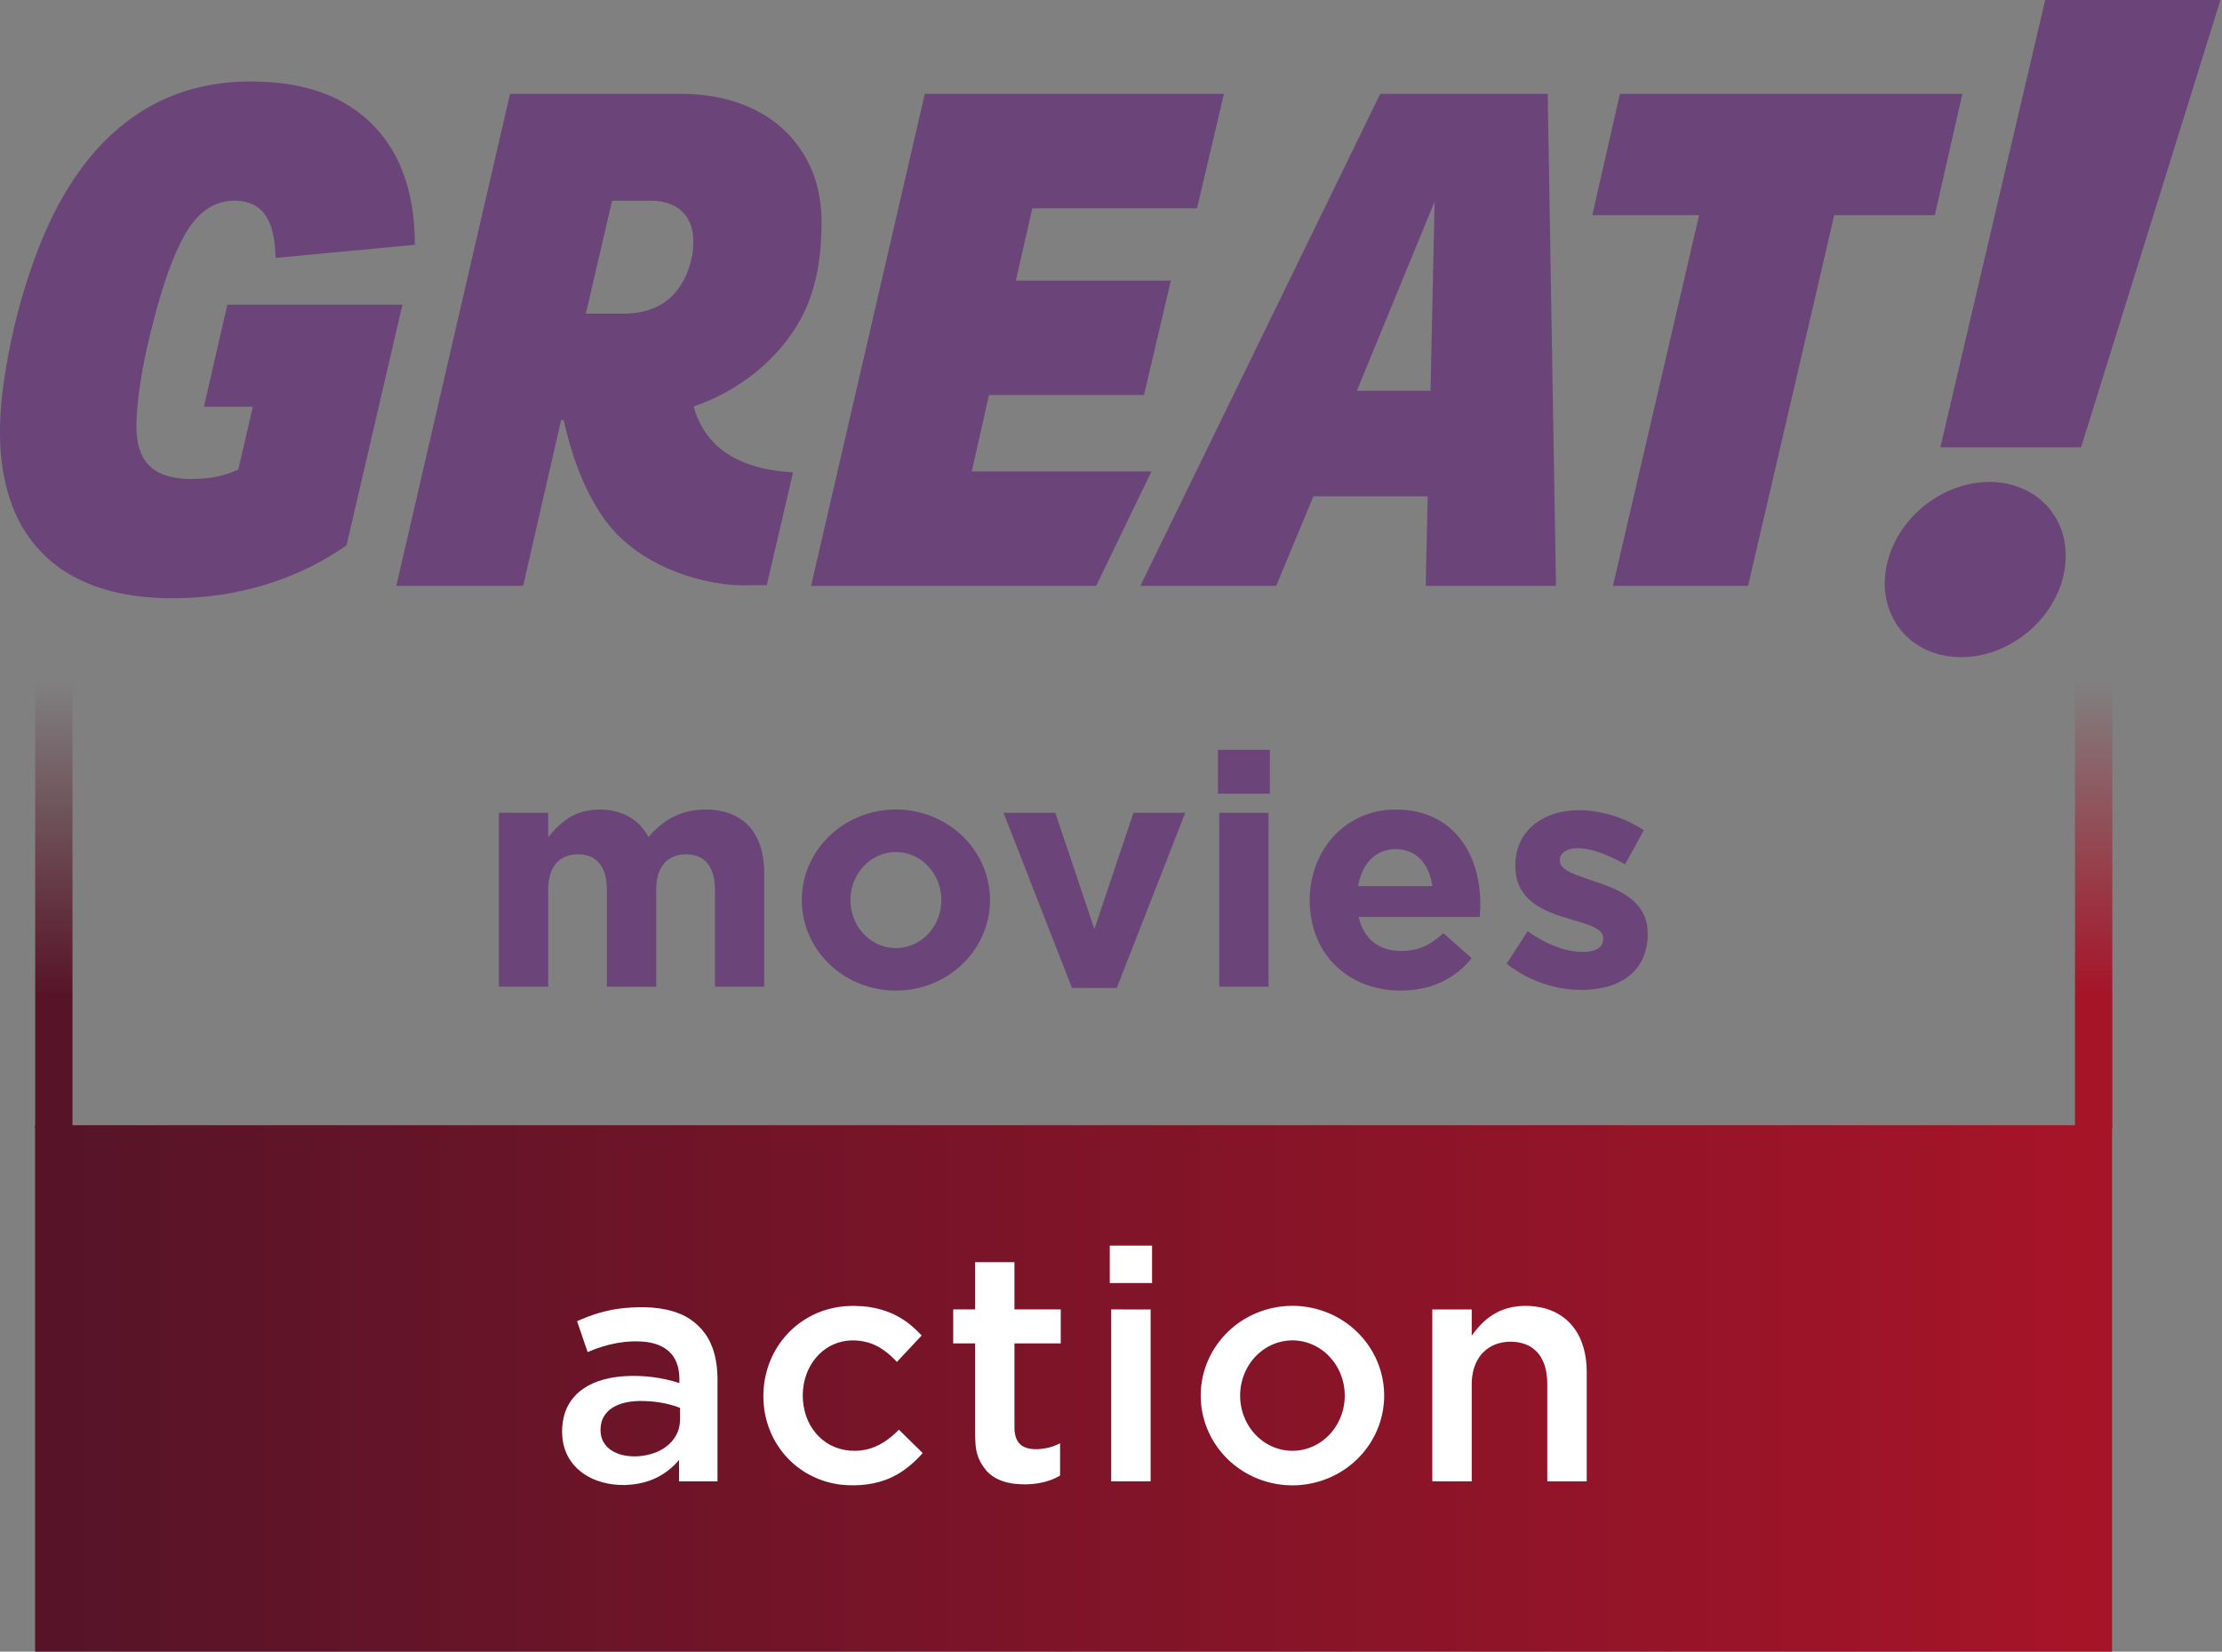 <svg xmlns="http://www.w3.org/2000/svg" version="1.1" viewBox="0 -0.01 763.63 567.72">
 <rect x="0" y="-0.01" width="763.63" height="567.72" fill="#808080" stroke="none"/>
 <defs>
  <linearGradient id="linearGradient1022-4-8" x1="137.21" x2="315.34" y1="1122.5" y2="1122.5" gradientUnits="userSpaceOnUse">
   <stop stop-color="#a61428" offset="0" data-darkreader-inline-stopcolor="" style="--darkreader-inline-stopcolor:#851020;"/>
   <stop stop-color="#a61428" offset=".3" data-darkreader-inline-stopcolor="" style="--darkreader-inline-stopcolor:#851020;"/>
   <stop stop-color="#a61428" stop-opacity="0" offset="1" data-darkreader-inline-stopcolor="" style="--darkreader-inline-stopcolor:#851020;"/>
  </linearGradient>
  <linearGradient id="linearGradient1022-9" x1="137.21" x2="315.34" y1="1111.2" y2="1111.2" gradientUnits="userSpaceOnUse">
   <stop stop-color="#571428" offset="0" data-darkreader-inline-stopcolor="" style="--darkreader-inline-stopcolor:#461020;"/>
   <stop stop-color="#571428" offset=".3" data-darkreader-inline-stopcolor="" style="--darkreader-inline-stopcolor:#461020;"/>
   <stop stop-color="#571428" stop-opacity="0" offset="1" data-darkreader-inline-stopcolor="" style="--darkreader-inline-stopcolor:#461020;"/>
  </linearGradient>
  <linearGradient id="linearGradient959" x1="128.59" x2="463.13" y1="1111.2" y2="1111.2" gradientUnits="userSpaceOnUse">
   <stop stop-color="#571428" offset="0" data-darkreader-inline-stopcolor="" style="--darkreader-inline-stopcolor:#461020;"/>
   <stop stop-color="#a61428" offset="1" data-darkreader-inline-stopcolor="" style="--darkreader-inline-stopcolor:#851020;"/>
  </linearGradient>
  <linearGradient id="linearGradient961" x1="122.36" x2="469.36" y1="1116.9" y2="1116.9" gradientUnits="userSpaceOnUse">
   <stop stop-color="#0a087e" offset="0" data-darkreader-inline-stopcolor="" style="--darkreader-inline-stopcolor:#080665;"/>
   <stop stop-color="#4fb3fb" offset="1" data-darkreader-inline-stopcolor="" style="--darkreader-inline-stopcolor:#045c9b;"/>
  </linearGradient>
 </defs>
 <g transform="translate(-146.34 236.66)">
  <g transform="matrix(.529 0 0 .529 131.25 -255.73)" fill="#6b4579" data-darkreader-inline-fill="" style="--darkreader-inline-fill:#290c35;">
   <path d="m1357.2 36.01h113.86l-90.56 290.68h-91.42z"/>
   <path d="m140.36 98.31c17.91-7.2 37.41-9.92 56.65-9.27 18.54 0.55 37.37 4.13 53.78 13.11 15.38 8.33 28.01 21.55 35.73 37.23 8.57 17.2 11.51 36.65 11.52 55.71l-90.45 8.51c-0.44-9.87-1.33-20.5-7.36-28.73-6.33-8.4-18.27-9.85-27.86-7.34-10.75 2.86-18.59 11.73-23.84 21.11-8.36 15-13.48 31.53-18.18 47.97-5.6 20.83-10.53 41.96-12.56 63.48-0.73 9.94-1.58 20.37 2.13 29.87 2.39 6.42 7.6 11.62 13.96 14.11 9.25 3.7 19.49 3.6 29.25 2.64 6.98-0.74 13.83-2.61 20.19-5.6 3.23-13.58 6.3-27.205 9.45-40.795h-31.77l15.22-66.305h113.76l-36.32 156.36c-30.1 21.23-66.63 32.58-103.3 34.18-25.44 1.04-52.01-1.72-74.64-14.2-18.34-9.97-32.53-26.95-39.57-46.55-9.43-25.77-8.93-53.97-4.96-80.77 3.31-22.72 8.53-45.17 15.67-66.99 7.76-23.86 17.97-47.15 32.46-67.73 15.23-21.81 36.12-40.16 61.04-50z"/>
   <path d="m470 97.015c18.39-0.1 37.18 3.425 53.26 12.675 14.95 8.41 26.8 22.08 33.11 38.02 5.15 12.72 6.4 26.65 5.74 40.26-0.66 20.38-4.73 41.18-15.37 58.84-15.12 25.2-39.91 43.82-67.54 53.33 3.44 13.45 12.24 25.46 24.39 32.28 12.14 7.09 26.29 9.72 40.16 10.53l-17.09 73.32c-9.25-0.08-18.55 0.51-27.75-0.73-16.47-2.13-32.6-7.27-47.11-15.37-13.12-7.3-24.7-17.5-32.91-30.11-12.11-18.44-19.38-39.62-24.17-61.03h-1.676l-24.654 107.67h-82.4l73.87-319.68zm-43.84 69.45-17.02 73.35h25.94c9.79-0.19 19.88-2.815 27.53-9.175 8.76-7.3 13.85-18.27 15.72-29.36 1.25-8.52 1-18.11-4.41-25.27-4.87-6.53-13.24-9.345-21.13-9.545z"/>
   <path d="m629.32 97.015h194.35l-17.48 74.36h-106.98l-10.74 46.97h100.71l-17.44 74.34h-100.72l-11.19 49.66h116.74l-35.89 74.352h-185.22z"/>
   <path d="m1034 97.015 5.38 319.68h-84.65l1.33-58.188h-74.26l-24.19 58.188h-88.25l155.83-319.68zm-123.99 192.94h47.85l2.68-122.95z"/>
   <path d="m1080.9 97.015h222.49l-17.91 78.825h-65.33l-55.98 240.86h-87.78l55.96-240.86h-69.36z"/>
   <path d="m1316.3 349.38c17.17-1.6 35.52 5.3 45.56 19.7 10.26 14.13 10.89 33.44 4.62 49.34-7 18.15-22.07 32.82-40.09 39.97-17.37 7.01-38.62 6.57-54.15-4.64-13.85-9.66-20.93-27.27-19-43.89 3.05-31.74 31.57-58.09 63.06-60.48z"/>
  </g>
  <g transform="matrix(0 -.863 1.137 0 -403.98 269.68)" fill="url(#linearGradient961)">
   <path d="m137.21 1111.2v11.273h178.13v-11.273z" color="#000000" color-rendering="auto" dominant-baseline="auto" fill="url(#linearGradient1022-4-8)" image-rendering="auto" shape-rendering="auto" solid-color="#000000" stop-color="#000000" style="font-feature-settings: normal; font-variant: normal; font-variation-settings: normal; inline-size: 0px; isolation: auto; mix-blend-mode: normal; paint-order: stroke markers; shape-margin: 0px; text-decoration-color: rgb(0, 0, 0); text-decoration-line: none; text-decoration-style: solid; text-indent: 0px; text-orientation: mixed; text-transform: none; white-space: normal; --darkreader-inline-color:#e8e6e3; --darkreader-inline-stopcolor:#000000;" data-darkreader-inline-color="" data-darkreader-inline-stopcolor=""/>
  </g>
  <g transform="matrix(0 -.863 1.137 0 -1105 269.68)" fill="url(#linearGradient961)">
   <path d="m137.21 1111.2v11.273h178.13v-11.273z" color="#000000" color-rendering="auto" dominant-baseline="auto" fill="url(#linearGradient1022-9)" image-rendering="auto" shape-rendering="auto" solid-color="#000000" stop-color="#000000" style="font-feature-settings: normal; font-variant: normal; font-variation-settings: normal; inline-size: 0px; isolation: auto; mix-blend-mode: normal; paint-order: stroke markers; shape-margin: 0px; text-decoration-color: rgb(0, 0, 0); text-decoration-line: none; text-decoration-style: solid; text-indent: 0px; text-orientation: mixed; text-transform: none; white-space: normal; --darkreader-inline-color:#e8e6e3; --darkreader-inline-stopcolor:#000000;" data-darkreader-inline-color="" data-darkreader-inline-stopcolor=""/>
  </g>
  <g transform="matrix(2.057 0 0 16.053 -93.292 -17688)" fill="url(#linearGradient961)">
   <path d="m122.36 1111.2v11.273h347v-11.273z" color="#000000" color-rendering="auto" dominant-baseline="auto" fill="url(#linearGradient959)" image-rendering="auto" shape-rendering="auto" solid-color="#000000" stop-color="#000000" style="font-feature-settings: normal; font-variant: normal; font-variation-settings: normal; inline-size: 0px; isolation: auto; mix-blend-mode: normal; paint-order: stroke markers; shape-margin: 0px; text-decoration-color: rgb(0, 0, 0); text-decoration-line: none; text-decoration-style: solid; text-indent: 0px; text-orientation: mixed; text-transform: none; white-space: normal; --darkreader-inline-color:#e8e6e3; --darkreader-inline-stopcolor:#000000;" data-darkreader-inline-color="" data-darkreader-inline-stopcolor=""/>
  </g>
  <g transform="matrix(.266 0 0 .266 339.51 191.48)" fill="#fff" data-darkreader-inline-fill="" style="--darkreader-inline-fill:#181a1b;">
   <path d="m943.17 77.843a118.49 115.96 0 0 0-118.05 115.96 118.49 115.96 0 0 0 118.49 115.96 118.49 115.96 0 0 0 118.49-115.96 118.49 115.96 0 0 0-118.49-115.96 118.49 115.96 0 0 0-0.435 0zm0.435 44.632a67.575 71.333 0 0 1 67.575 71.332 67.575 71.333 0 0 1-67.575 71.332 67.575 71.333 0 0 1-67.575-71.332 67.575 71.333 0 0 1 67.575-71.332z" stop-color="#000000" stroke-width=".625" style="paint-order: stroke markers; --darkreader-inline-stopcolor:#000000;" data-darkreader-inline-stopcolor=""/>
   <path d="m707.61 48.355v-48.345h54.635v48.345z"/>
   <path d="m533.62 21.43h50.83v61.015h59.8v43.885h-59.8v108.78c0.03 7.61 1.515 15.95 7.235 21.47 6.2 5.79 15.22 6.79 23.33 6.4 9.87-0.38 19.565-3.08 28.395-7.49v41.66c-17.76 10.43-39.115 12.89-59.295 10.55-13.02-1.53-26.23-6.36-35.31-16.16-15.595-18.918-15.185-31.124-15.185-60.18v-105.03h-28.295v-43.885h28.295z"/>
   <path d="m346.97 81.34c13.04-3.25 26.61-4.01 39.99-3.04 23.01 1.33 45.72 9.62 63.47 24.46 5.02 4.12 9.72 8.63 14.17 13.36l-31.99 34.16c-10.31-11.03-22.62-20.92-37.38-25.09-14.65-4.14-30.86-3.77-44.83 2.6-13.65 6.07-24.68 17.32-31.31 30.62-8.64 17.16-10.26 37.48-5.54 56.01 4.12 16.16 13.94 31.07 28 40.24 14.41 9.6 32.68 12.49 49.56 9.23 17.27-3.11 32.04-13.74 44.09-26.04l30.7 30.21c-11.29 12.7-24.49 24.05-39.99 31.28-20.08 9.47-42.9 11.82-64.81 9.65-26.46-2.88-51.86-15.25-70.03-34.77-17.39-18.37-28.14-42.75-30.42-67.9-2.95-29.12 4.96-59.37 22.62-82.8 15.47-20.9 38.43-36.07 63.7-42.18z"/>
   <path d="m1207.9 86.29c17.39-9.02 37.96-10.21 56.93-6.41 16.37 3.3 31.74 12.22 41.87 25.62 12.38 16.09 17.04 36.83 17.12 56.82v142.36h-50.96v-126.37c-0.07-11.86-2.07-24.13-8.37-34.39-4.82-7.98-12.57-14.06-21.4-17-10.61-3.45-22.27-3.61-33.01-0.68-11.59 3.16-21.73 11.14-27.47 21.7-6.02 10.72-7.745 23.26-7.365 35.4v121.34h-50.93v-222.18h50.935v33.935c8.55-12.21 19.25-23.3 32.65-30.14z"/>
   <path d="m152.24 88.13c17.53 7.04 32.18 21.02 39.8 38.33 6.32 14.06 8.525 29.59 8.745 44.9v133.32h-49.665v-27.678c-11.83 14.19-28.11 24.67-46.07 29.13-19.99 4.97-41.59 4.37-60.95-2.9-14.2-5.35-27.13-14.91-34.96-28.07-9.82-16.26-11.15-36.55-6.74-54.73 3.57-14.7 13.02-27.69 25.61-35.99 15.6-10.4 34.47-14.52 52.94-15.74 23.81-1.43 47.87 1.55 70.57 8.89 0.47-11.97-0.93-24.73-8.07-34.74-7.52-10.91-20.57-16.43-33.33-18.18-26.31-3.36-53.01 2.45-77.14 12.91l-13.59-39.9c19.09-8.77 39.5-14.89 60.45-16.96 24.23-2.25 49.56-1.93 72.4 7.41zm-85.87 120.6c-7.74 4.43-13.86 11.92-15.76 20.73-1.87 8.82-1.16 18.69 4.08 26.29 5.58 8.42 15.24 13.15 24.88 15.21 13.48 2.73 27.71 1.36 40.58-3.38 13.11-4.87 24.97-14.72 29.71-28.18 3.66-9.5 2.28-19.84 2.54-29.78-16.65-6.4-34.59-8.99-52.36-8.84-11.58 0.27-23.53 2.03-33.67 7.95z"/>
   <path d="m709.47 82.445 50.92 0.05v222.18h-50.92z"/>
  </g>
  <g transform="matrix(.396 0 0 .396 298.26 -10.936)" fill="#6b4579" data-darkreader-inline-fill="" style="--darkreader-inline-fill:#290c35;">
   <path d="m673.36 80.82h45.055v38.045h-45.055z"/>
   <path d="m123.24 134.26c12.47-3 26.17-1.99 37.67 3.88 7.83 3.99 14.12 10.62 18.22 18.35 9.87-11.74 23.46-20.83 38.85-23.04 15.74-2.3 33.44-0.06 45.68 10.93 11.57 10.39 15.715 26.54 15.935 41.59v100.44h-42.785v-84.45c-0.06-8.48-1.6-17.74-7.75-24.04-5.62-5.77-14.31-7.16-22-6.06-6.01 0.76-11.81 3.84-15.37 8.82-4.48 6.12-5.765 13.92-5.815 21.34v84.39h-42.82v-84.37c-0.05-8.31-1.495-17.35-7.325-23.69-5.41-5.93-14.03-7.53-21.7-6.59-6.1 0.64-12.07 3.56-15.79 8.53-4.71 6.16-6.07 14.17-6.11 21.75v84.37h-42.8v-150.97h42.78v21.35c7.89-10.28 18.27-19.39 31.13-22.53z"/>
   <path d="m393.8 132.63a81.671 78.59 0 0 0-81.604 78.589 81.671 78.59 0 0 0 81.671 78.59 81.671 78.59 0 0 0 81.671-78.59 81.671 78.59 0 0 0-81.671-78.589 81.671 78.59 0 0 0-0.067 0zm0.067 36.924a39.422 41.665 0 0 1 39.422 41.665 39.422 41.665 0 0 1-39.422 41.666 39.422 41.665 0 0 1-39.422-41.666 39.422 41.665 0 0 1 39.422-41.665z" stop-color="#000000" style="paint-order: stroke markers; --darkreader-inline-stopcolor:#000000;" data-darkreader-inline-stopcolor=""/>
   <path d="m818.88 133.12c16.26-1.66 33.39 0.94 47.51 9.53 11.78 7.08 20.85 18.17 26.41 30.65 7.35 16.39 9.39 34.795 7.74 52.575h-105.01c1.95 9.05 6.62 17.895 14.42 23.185 9.7 6.69 22.29 7.43 33.55 5.25 9.8-1.93 18.29-7.71 25.5-14.39l24.52 21.72c-10.4 13.04-25.24 22.47-41.57 25.99-20.04 4.32-41.82 2.32-60.03-7.44-13.81-7.33-25.1-19.28-31.59-33.51-12.85-28.57-8.93-64.7 11.57-88.76 11.71-13.9 28.9-22.94 46.98-24.8zm-12.01 41.74c-6.77 6.3-10.31 15.28-11.91 24.22h64.46c-1.12-8-3.83-16.04-9.22-22.2-10.54-12.47-31.59-13.16-43.33-2.02z"/>
   <path d="m942.52 150.51c10.15-11.36 25.58-16.6 40.49-17.23 21.15-0.76 42.31 5.77 59.94 17.34l-16.32 29.62c-11.19-6.35-23.13-11.99-36-13.75-5.76-0.63-12.24-0.57-17.09 3.04-4.04 2.92-4.83 9.52-1.13 13.04 3.92 3.86 9.26 5.74 14.29 7.71 14.98 5.56 31.08 9.31 44.1 19.04 7.96 5.83 13.89 14.68 15.11 24.58 1.64 13.46-1.31 28.15-10.64 38.4-8.7 9.66-21.52 14.46-34.15 16.12-27.33 3.58-55.63-5.01-77.24-21.91l18.27-28.29c12.96 9.23 27.89 16.57 43.94 17.88 6.01 0.32 12.62 0.24 17.76-3.3 4.69-3.21 5.36-10.97 0.92-14.68-4.39-3.83-10.14-5.49-15.56-7.3-14.39-4.54-29.74-7.78-42.06-16.99-7.24-5.31-12.7-13.12-14.6-21.94-3.03-14.3-0.05-30.38 9.97-41.38z"/>
   <path transform="scale(.75)" d="m649.71 180.6 79.192 202.76h51.854l79.194-202.76h-59.9l-45.221 134.6-45.22-134.6z" stroke-width="1.333"/>
   <path d="m674.48 135.45h42.795v150.95l-42.795 0.01z"/>
  </g>
 </g>
</svg>